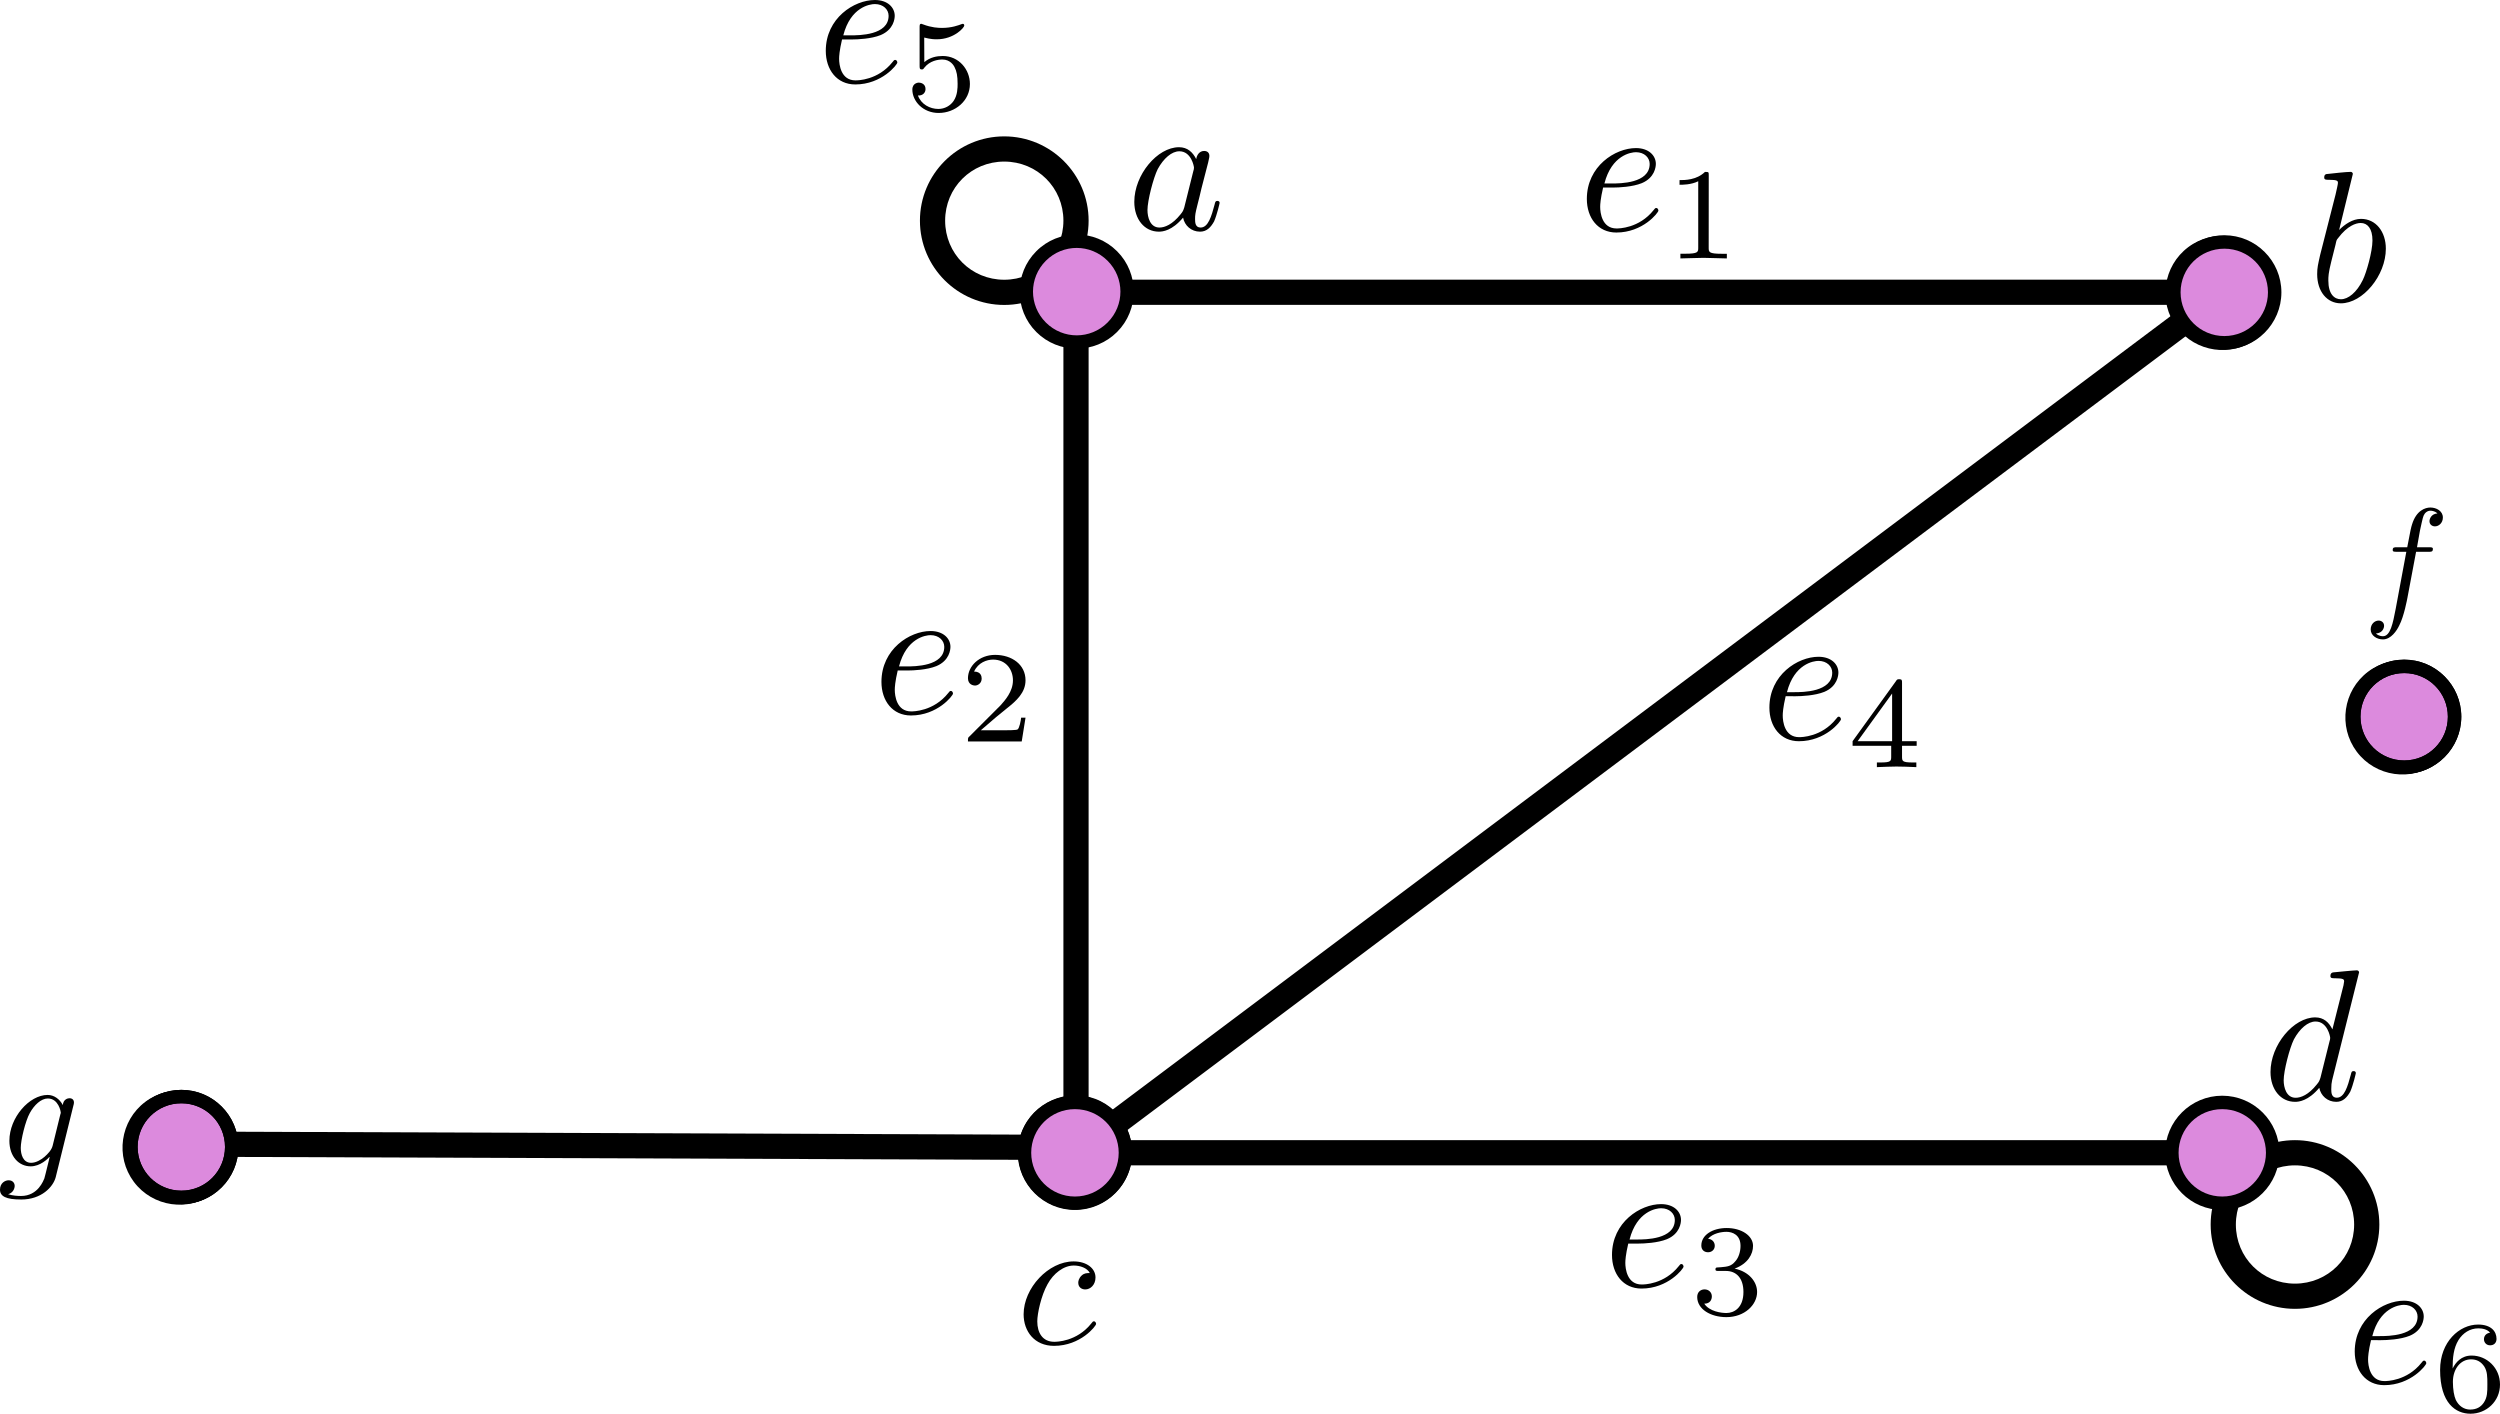 <?xml version="1.0" encoding="UTF-8" standalone="no"?>
<!-- Created with Inkscape (http://www.inkscape.org/) -->

<svg
   width="46.123mm"
   height="26.082mm"
   viewBox="0 0 46.123 26.082"
   version="1.1"
   id="svg5"
   sodipodi:docname="undirected_graph.svg"
   inkscape:version="1.1 (c4e8f9e, 2021-05-24)"
   xmlns:inkscape="http://www.inkscape.org/namespaces/inkscape"
   xmlns:sodipodi="http://sodipodi.sourceforge.net/DTD/sodipodi-0.dtd"
   xmlns="http://www.w3.org/2000/svg"
   xmlns:svg="http://www.w3.org/2000/svg"
   xmlns:ns1="http://www.iki.fi/pav/software/textext/">
  <sodipodi:namedview
     id="namedview926"
     pagecolor="#ffffff"
     bordercolor="#666666"
     borderopacity="1.0"
     inkscape:pageshadow="2"
     inkscape:pageopacity="0.0"
     inkscape:pagecheckerboard="0"
     inkscape:document-units="mm"
     showgrid="false"
     inkscape:snap-global="true"
     inkscape:snap-center="true"
     inkscape:snap-nodes="false"
     inkscape:zoom="2.2416273"
     inkscape:cx="80.967966"
     inkscape:cy="49.294547"
     inkscape:window-width="1440"
     inkscape:window-height="847"
     inkscape:window-x="1933"
     inkscape:window-y="94"
     inkscape:window-maximized="0"
     inkscape:current-layer="svg5">
    <inkscape:grid
       type="xygrid"
       id="grid1014"
       originx="15.235"
       originy="2.4218751e-07" />
  </sodipodi:namedview>
  <defs
     id="defs2">
    <marker
       style="overflow:visible"
       id="DotM"
       refX="0"
       refY="0"
       orient="auto">
      <path
         transform="matrix(0.4,0,0,0.4,2.96,0.4)"
         style="fill:context-stroke;fill-rule:evenodd;stroke:context-stroke;stroke-width:1pt"
         d="m -2.5,-1 c 0,2.76 -2.24,5 -5,5 -2.76,0 -5,-2.24 -5,-5 0,-2.76 2.24,-5 5,-5 2.76,0 5,2.24 5,5 z"
         id="path1007" />
    </marker>
    <defs
       id="id-6e46cf0e-a3c8-4abf-aaaf-ffbbe5d47bf9">
      <g
         id="id-ceda5dba-d285-4f3f-bfa4-26766de31b55">
        <symbol
           overflow="visible"
           id="id-97e537c4-473a-4fa4-b54d-2fd0536b3e93">
          <path
             style="stroke:none;stroke-width:0"
             d=""
             id="id-1ec65920-dcc3-492e-ac0d-b09bd18535fc" />
        </symbol>
        <symbol
           overflow="visible"
           id="id-f704f934-514f-4785-ae2c-2db9365cf451">
          <path
             style="stroke:none;stroke-width:0"
             d="M 3.719,-3.766 C 3.531,-4.141 3.25,-4.406 2.797,-4.406 c -1.156,0 -2.391,1.469 -2.391,2.922 0,0.938 0.547,1.594 1.312,1.594 0.203,0 0.703,-0.047 1.297,-0.75 0.078,0.422 0.438,0.75 0.906,0.75 0.359,0 0.578,-0.234 0.75,-0.547 0.156,-0.359 0.297,-0.969 0.297,-0.984 0,-0.109 -0.094,-0.109 -0.125,-0.109 -0.094,0 -0.109,0.047 -0.141,0.188 -0.172,0.641 -0.344,1.234 -0.75,1.234 -0.281,0 -0.297,-0.266 -0.297,-0.453 0,-0.219 0.016,-0.312 0.125,-0.75 C 3.891,-1.719 3.906,-1.828 4,-2.203 L 4.359,-3.594 c 0.062,-0.281 0.062,-0.297 0.062,-0.344 0,-0.172 -0.109,-0.266 -0.281,-0.266 -0.25,0 -0.391,0.219 -0.422,0.438 z M 3.078,-1.188 C 3.016,-1 3.016,-0.984 2.875,-0.812 2.438,-0.266 2.031,-0.109 1.75,-0.109 c -0.5,0 -0.641,-0.547 -0.641,-0.938 0,-0.5 0.312,-1.719 0.547,-2.188 0.312,-0.578 0.75,-0.953 1.156,-0.953 0.641,0 0.781,0.812 0.781,0.875 0,0.062 -0.016,0.125 -0.031,0.172 z m 0,0"
             id="id-f7abe851-0009-496e-a5c8-03d69c93a142" />
        </symbol>
        <symbol
           overflow="visible"
           id="id-96bb1ad3-372d-4806-9f3d-ae6619871931">
          <path
             style="stroke:none;stroke-width:0"
             d="m 2.375,-6.812 c 0,0 0,-0.109 -0.125,-0.109 -0.219,0 -0.953,0.078 -1.219,0.109 -0.078,0 -0.188,0.016 -0.188,0.188 0,0.125 0.094,0.125 0.25,0.125 0.469,0 0.484,0.062 0.484,0.172 0,0.062 -0.078,0.406 -0.125,0.609 l -0.828,3.25 c -0.109,0.5 -0.156,0.672 -0.156,1.016 0,0.938 0.531,1.562 1.266,1.562 1.172,0 2.406,-1.484 2.406,-2.922 0,-0.906 -0.531,-1.594 -1.328,-1.594 -0.453,0 -0.875,0.297 -1.172,0.594 z M 1.453,-3.047 C 1.5,-3.266 1.5,-3.281 1.594,-3.391 2.078,-4.031 2.531,-4.188 2.797,-4.188 c 0.359,0 0.625,0.297 0.625,0.938 0,0.594 -0.328,1.734 -0.516,2.109 -0.328,0.672 -0.781,1.031 -1.172,1.031 -0.344,0 -0.672,-0.266 -0.672,-1 0,-0.203 0,-0.391 0.156,-1.016 z m 0,0"
             id="id-e809281e-a81a-45e3-b860-0342e7e6bb5e" />
        </symbol>
        <symbol
           overflow="visible"
           id="id-f0e398b9-20ba-494d-a2df-b79e68ec78ce">
          <path
             style="stroke:none;stroke-width:0"
             d="m 3.953,-3.781 c -0.172,0 -0.297,0 -0.438,0.125 -0.172,0.156 -0.188,0.328 -0.188,0.391 0,0.25 0.188,0.359 0.375,0.359 0.281,0 0.547,-0.25 0.547,-0.641 0,-0.484 -0.469,-0.859 -1.172,-0.859 -1.344,0 -2.672,1.422 -2.672,2.828 0,0.906 0.578,1.688 1.625,1.688 1.422,0 2.25,-1.062 2.25,-1.172 0,-0.062 -0.047,-0.141 -0.109,-0.141 -0.062,0 -0.078,0.031 -0.141,0.109 -0.781,0.984 -1.875,0.984 -1.984,0.984 -0.625,0 -0.906,-0.484 -0.906,-1.094 0,-0.406 0.203,-1.375 0.547,-1.984 0.312,-0.578 0.859,-1 1.406,-1 0.328,0 0.719,0.125 0.859,0.406 z m 0,0"
             id="id-bccd395d-dc1e-4f26-a605-c07b630c955e" />
        </symbol>
        <symbol
           overflow="visible"
           id="id-b2aa17dc-f0e0-4056-84de-e33d07644c1f">
          <path
             style="stroke:none;stroke-width:0"
             d="m 5.141,-6.812 c 0,0 0,-0.109 -0.125,-0.109 -0.156,0 -1.094,0.094 -1.266,0.109 -0.078,0.016 -0.141,0.062 -0.141,0.188 0,0.125 0.094,0.125 0.234,0.125 0.484,0 0.5,0.062 0.5,0.172 L 4.312,-6.125 3.719,-3.766 C 3.531,-4.141 3.25,-4.406 2.797,-4.406 c -1.156,0 -2.391,1.469 -2.391,2.922 0,0.938 0.547,1.594 1.312,1.594 0.203,0 0.703,-0.047 1.297,-0.75 0.078,0.422 0.438,0.75 0.906,0.75 0.359,0 0.578,-0.234 0.75,-0.547 0.156,-0.359 0.297,-0.969 0.297,-0.984 0,-0.109 -0.094,-0.109 -0.125,-0.109 -0.094,0 -0.109,0.047 -0.141,0.188 -0.172,0.641 -0.344,1.234 -0.75,1.234 -0.281,0 -0.297,-0.266 -0.297,-0.453 0,-0.25 0.016,-0.312 0.047,-0.484 z m -2.062,5.625 C 3.016,-1 3.016,-0.984 2.875,-0.812 2.438,-0.266 2.031,-0.109 1.75,-0.109 c -0.5,0 -0.641,-0.547 -0.641,-0.938 0,-0.5 0.312,-1.719 0.547,-2.188 0.312,-0.578 0.75,-0.953 1.156,-0.953 0.641,0 0.781,0.812 0.781,0.875 0,0.062 -0.016,0.125 -0.031,0.172 z m 0,0"
             id="id-ae5c0070-f611-43c2-b986-9d2690853318" />
        </symbol>
        <symbol
           overflow="visible"
           id="id-566aafb2-e8ae-42b3-8a6b-a53a92b3aac9">
          <path
             style="stroke:none;stroke-width:0"
             d="m 1.859,-2.297 c 0.297,0 1.031,-0.031 1.531,-0.234 0.703,-0.297 0.75,-0.891 0.75,-1.031 0,-0.438 -0.375,-0.844 -1.062,-0.844 -1.109,0 -2.625,0.969 -2.625,2.719 0,1.016 0.594,1.797 1.578,1.797 1.422,0 2.25,-1.062 2.25,-1.172 0,-0.062 -0.047,-0.141 -0.109,-0.141 -0.062,0 -0.078,0.031 -0.141,0.109 -0.781,0.984 -1.875,0.984 -1.984,0.984 -0.781,0 -0.875,-0.844 -0.875,-1.156 0,-0.125 0.016,-0.422 0.156,-1.031 z m -0.469,-0.219 C 1.781,-4.031 2.812,-4.188 3.078,-4.188 c 0.453,0 0.734,0.297 0.734,0.625 0,1.047 -1.594,1.047 -2.016,1.047 z m 0,0"
             id="id-3f6d6305-08e9-415d-ad18-4c3939dd0a67" />
        </symbol>
        <symbol
           overflow="visible"
           id="id-9a900d6e-4dd9-4086-a0ee-2ca584358eaa">
          <path
             style="stroke:none;stroke-width:0"
             d=""
             id="id-d177a036-439c-40dc-b247-9674bfc660d7" />
        </symbol>
        <symbol
           overflow="visible"
           id="id-3a4f3aed-0aae-469b-9c5a-e96b989a5637">
          <path
             style="stroke:none;stroke-width:0"
             d="m 2.328,-4.438 c 0,-0.188 0,-0.188 -0.203,-0.188 -0.453,0.438 -1.078,0.438 -1.359,0.438 v 0.25 c 0.156,0 0.625,0 1,-0.188 v 3.547 c 0,0.234 0,0.328 -0.688,0.328 H 0.812 V 0 c 0.125,0 0.984,-0.031 1.234,-0.031 0.219,0 1.094,0.031 1.25,0.031 V -0.25 H 3.031 c -0.703,0 -0.703,-0.094 -0.703,-0.328 z m 0,0"
             id="id-5183a575-2fdd-4230-ae0f-df1b2bf6d96e" />
        </symbol>
        <symbol
           overflow="visible"
           id="id-728d91fe-bbe9-4c39-beec-75f7ea98e0e1">
          <path
             style="stroke:none;stroke-width:0"
             d="M 3.516,-1.266 H 3.281 c -0.016,0.156 -0.094,0.562 -0.188,0.625 C 3.047,-0.594 2.516,-0.594 2.406,-0.594 H 1.125 c 0.734,-0.641 0.984,-0.844 1.391,-1.172 0.516,-0.406 1,-0.844 1,-1.5 0,-0.844 -0.734,-1.359 -1.625,-1.359 -0.859,0 -1.453,0.609 -1.453,1.25 0,0.344 0.297,0.391 0.375,0.391 0.156,0 0.359,-0.125 0.359,-0.375 0,-0.125 -0.047,-0.375 -0.406,-0.375 C 0.984,-4.219 1.453,-4.375 1.781,-4.375 c 0.703,0 1.062,0.547 1.062,1.109 0,0.609 -0.438,1.078 -0.656,1.328 L 0.516,-0.266 C 0.438,-0.203 0.438,-0.188 0.438,0 h 2.875 z m 0,0"
             id="id-36f3b3ed-2bf8-49d8-8323-4df9b9d191ab" />
        </symbol>
        <symbol
           overflow="visible"
           id="id-db7a9bac-b49f-4935-aa0f-9ec13c58d19a">
          <path
             style="stroke:none;stroke-width:0"
             d="m 1.906,-2.328 c 0.547,0 0.938,0.375 0.938,1.125 0,0.859 -0.516,1.125 -0.906,1.125 -0.281,0 -0.906,-0.078 -1.188,-0.5 0.328,0 0.406,-0.234 0.406,-0.391 0,-0.219 -0.172,-0.375 -0.391,-0.375 -0.188,0 -0.391,0.125 -0.391,0.406 0,0.656 0.719,1.078 1.562,1.078 0.969,0 1.641,-0.656 1.641,-1.344 0,-0.547 -0.438,-1.094 -1.203,-1.25 0.719,-0.266 0.984,-0.781 0.984,-1.219 0,-0.547 -0.625,-0.953 -1.406,-0.953 -0.766,0 -1.359,0.375 -1.359,0.938 0,0.234 0.156,0.359 0.359,0.359 0.219,0 0.359,-0.156 0.359,-0.344 0,-0.203 -0.141,-0.359 -0.359,-0.375 0.25,-0.297 0.719,-0.375 0.984,-0.375 0.312,0 0.75,0.156 0.75,0.75 0,0.297 -0.094,0.625 -0.281,0.828 -0.219,0.266 -0.422,0.281 -0.766,0.312 -0.172,0.016 -0.188,0.016 -0.219,0.016 -0.016,0 -0.078,0.016 -0.078,0.094 0,0.094 0.062,0.094 0.188,0.094 z m 0,0"
             id="id-78f50536-800f-402e-8bd2-a07188f725be" />
        </symbol>
        <symbol
           overflow="visible"
           id="id-5d80205b-31f0-40e8-9acc-6608e1e3a6a9">
          <path
             style="stroke:none;stroke-width:0"
             d="m 3.688,-1.141 v -0.25 H 2.906 V -4.5 c 0,-0.141 0,-0.203 -0.141,-0.203 -0.094,0 -0.125,0 -0.188,0.109 l -2.312,3.203 v 0.25 h 2.062 v 0.562 c 0,0.25 0,0.328 -0.578,0.328 H 1.562 V 0 C 1.922,-0.016 2.359,-0.031 2.609,-0.031 2.875,-0.031 3.312,-0.016 3.672,0 v -0.25 h -0.188 C 2.906,-0.25 2.906,-0.328 2.906,-0.578 v -0.562 z M 2.375,-3.938 v 2.547 H 0.531 Z m 0,0"
             id="id-377ff4a9-eda7-4d0d-bbd4-2160391ea144" />
        </symbol>
        <symbol
           overflow="visible"
           id="id-a1ee148d-8cbe-4d27-8840-4725b608fd36">
          <path
             style="stroke:none;stroke-width:0"
             d="m 1.078,-3.891 c 0.359,0.094 0.562,0.094 0.672,0.094 0.922,0 1.469,-0.625 1.469,-0.734 0,-0.078 -0.047,-0.094 -0.078,-0.094 -0.016,0 -0.031,0 -0.062,0.016 -0.172,0.062 -0.531,0.203 -1.047,0.203 -0.203,0 -0.562,-0.016 -1.016,-0.188 C 0.938,-4.625 0.922,-4.625 0.922,-4.625 c -0.094,0 -0.094,0.078 -0.094,0.188 v 2.047 c 0,0.125 0,0.203 0.109,0.203 0.062,0 0.078,0 0.141,-0.094 0.297,-0.375 0.734,-0.438 0.969,-0.438 0.422,0 0.609,0.328 0.641,0.391 0.125,0.234 0.172,0.5 0.172,0.906 0,0.203 0,0.609 -0.219,0.922 -0.172,0.25 -0.469,0.422 -0.812,0.422 -0.453,0 -0.922,-0.25 -1.094,-0.719 0.266,0.016 0.406,-0.156 0.406,-0.344 0,-0.297 -0.266,-0.344 -0.359,-0.344 0,0 -0.344,0 -0.344,0.375 0,0.625 0.578,1.25 1.406,1.25 0.891,0 1.672,-0.656 1.672,-1.547 0,-0.781 -0.594,-1.5 -1.453,-1.5 -0.312,0 -0.672,0.062 -0.984,0.328 z m 0,0"
             id="id-63d8fa1c-b6b0-4c56-856c-dd6f30f294dd" />
        </symbol>
        <symbol
           overflow="visible"
           id="id-ec9432bd-1d79-4a0d-8e4b-f57a9b41fe9d">
          <path
             style="stroke:none;stroke-width:0"
             d="m 1.047,-2.281 c 0,-0.562 0.047,-1.078 0.312,-1.516 0.234,-0.375 0.609,-0.625 1.062,-0.625 0.203,0 0.484,0.047 0.625,0.234 C 2.875,-4.172 2.719,-4.047 2.719,-3.844 c 0,0.172 0.125,0.328 0.328,0.328 0.219,0 0.344,-0.141 0.344,-0.344 0,-0.406 -0.297,-0.766 -0.984,-0.766 -1,0 -2.031,0.922 -2.031,2.422 0,1.797 0.844,2.344 1.625,2.344 0.844,0 1.578,-0.656 1.578,-1.562 0,-0.891 -0.703,-1.547 -1.516,-1.547 -0.562,0 -0.859,0.375 -1.016,0.688 z M 2,-0.078 c -0.359,0 -0.625,-0.203 -0.781,-0.516 C 1.125,-0.797 1.062,-1.156 1.062,-1.562 c 0,-0.688 0.406,-1.203 0.969,-1.203 0.312,0 0.531,0.125 0.703,0.375 0.172,0.266 0.172,0.562 0.172,0.969 0,0.391 0,0.688 -0.188,0.969 -0.156,0.234 -0.391,0.375 -0.719,0.375 z m 0,0"
             id="id-a820db52-1109-4ffe-9671-7f65b6e12a1e" />
        </symbol>
        <symbol
           overflow="visible"
           id="id-de4ceb74-0de0-4ef2-a9f5-40f70c19dbf9">
          <path
             style="stroke:none;stroke-width:0"
             d="m 3.734,-4.203 c 0.062,-0.094 0.062,-0.109 0.062,-0.281 H 1.969 C 1.688,-4.484 1.609,-4.5 1.359,-4.516 1,-4.547 0.984,-4.594 0.969,-4.703 H 0.734 l -0.25,1.484 H 0.719 c 0.016,-0.109 0.094,-0.562 0.203,-0.641 0.047,-0.031 0.625,-0.031 0.719,-0.031 H 3.156 c -0.219,0.281 -0.578,0.719 -0.719,0.922 -0.906,1.188 -1,2.297 -1,2.703 0,0.078 0,0.406 0.328,0.406 0.344,0 0.344,-0.312 0.344,-0.406 v -0.281 c 0,-1.344 0.281,-1.969 0.578,-2.344 z m 0,0"
             id="id-cc423a20-ac97-4f17-9be1-f15fbc5c5556" />
        </symbol>
        <symbol
           overflow="visible"
           id="id-476faca5-3afa-40ed-8c98-f61ba824ab96">
          <path
             style="stroke:none;stroke-width:0"
             d="m 2.469,-2.516 c 0.547,-0.266 0.891,-0.594 0.891,-1.078 0,-0.672 -0.703,-1.031 -1.375,-1.031 -0.766,0 -1.391,0.5 -1.391,1.156 0,0.328 0.156,0.562 0.281,0.703 0.125,0.156 0.172,0.188 0.578,0.422 C 1.062,-2.172 0.375,-1.797 0.375,-1.062 c 0,0.766 0.797,1.203 1.594,1.203 0.891,0 1.609,-0.562 1.609,-1.312 0,-0.469 -0.266,-0.859 -0.672,-1.094 -0.094,-0.062 -0.328,-0.188 -0.438,-0.25 z m -1.125,-0.656 c -0.188,-0.109 -0.375,-0.297 -0.375,-0.562 0,-0.438 0.5,-0.688 1,-0.688 0.547,0 1.031,0.344 1.031,0.828 0,0.625 -0.734,0.938 -0.734,0.938 -0.016,0 -0.031,0 -0.078,-0.031 z m 0.328,0.969 0.969,0.547 c 0.172,0.109 0.516,0.312 0.516,0.719 0,0.531 -0.578,0.859 -1.172,0.859 -0.641,0 -1.188,-0.422 -1.188,-0.984 0,-0.516 0.375,-0.922 0.875,-1.141 z m 0,0"
             id="id-a93df098-b04d-4320-813a-2298e01c90a2" />
        </symbol>
      </g>
    </defs>
    <defs
       id="id-267d0cbf-5bab-43a2-b95e-29c40de89406">
      <g
         id="id-bd1c66e2-9a00-414d-ae70-f04276ba16b3">
        <symbol
           overflow="visible"
           id="id-ec198eeb-80fd-4925-b938-59e8d2cfb391">
          <path
             style="stroke:none;stroke-width:0"
             d=""
             id="id-dfa4f2b7-31e6-486d-bdf3-19e57431a96d" />
        </symbol>
        <symbol
           overflow="visible"
           id="id-43617d50-efe2-4e8c-88a9-267e450b2693">
          <path
             style="stroke:none;stroke-width:0"
             d="m 3.656,-3.984 h 0.859 c 0.203,0 0.297,0 0.297,-0.203 0,-0.109 -0.094,-0.109 -0.266,-0.109 H 3.719 L 3.922,-5.438 c 0.047,-0.203 0.188,-0.906 0.25,-1.031 0.078,-0.188 0.25,-0.344 0.469,-0.344 0.031,0 0.297,0 0.484,0.188 -0.438,0.031 -0.547,0.391 -0.547,0.531 0,0.234 0.188,0.359 0.375,0.359 C 5.219,-5.734 5.5,-5.969 5.5,-6.344 c 0,-0.453 -0.453,-0.688 -0.859,-0.688 -0.344,0 -0.969,0.188 -1.266,1.172 -0.062,0.203 -0.094,0.312 -0.328,1.562 h -0.688 c -0.203,0 -0.312,0 -0.312,0.188 0,0.125 0.094,0.125 0.281,0.125 h 0.656 L 2.25,-0.047 c -0.188,0.969 -0.359,1.875 -0.875,1.875 -0.047,0 -0.281,0 -0.484,-0.188 C 1.359,1.609 1.453,1.25 1.453,1.109 1.453,0.875 1.266,0.75 1.078,0.75 0.812,0.75 0.531,0.984 0.531,1.359 c 0,0.438 0.438,0.688 0.844,0.688 0.547,0 0.953,-0.594 1.125,-0.969 0.328,-0.625 0.547,-1.828 0.562,-1.906 z m 0,0"
             id="id-b598a7a2-42e3-4f5a-90c6-5db53acaa4d3" />
        </symbol>
      </g>
    </defs>
  </defs>
  <g
     id="g1620"
     transform="translate(15.235)">
    <path
       style="color:#000000;fill:#000000;-inkscape-stroke:none"
       d="m -12.122,20.875 v 0.465 l 16.091,0.059 v -0.465 z"
       id="path1116"
       sodipodi:nodetypes="ccccc" />
    <path
       style="color:#000000;fill:#000000;fill-rule:evenodd;-inkscape-stroke:none"
       d="m 27.105,21.035 c -0.858,0 -1.555,0.699 -1.555,1.557 0,0.858 0.697,1.555 1.555,1.555 0.858,0 1.557,-0.697 1.557,-1.555 0,-0.858 -0.699,-1.557 -1.557,-1.557 z m 0,0.465 c 0.608,0 1.092,0.484 1.092,1.092 0,0.608 -0.484,1.09 -1.092,1.09 -0.608,0 -1.09,-0.482 -1.09,-1.09 0,-0.608 0.482,-1.092 1.09,-1.092 z"
       id="rect1259" />
    <path
       style="color:#000000;fill:#000000;fill-rule:evenodd;-inkscape-stroke:none"
       d="m 3.292,2.516 c -0.858,0 -1.555,0.697 -1.555,1.555 0,0.858 0.697,1.555 1.555,1.555 0.858,0 1.557,-0.697 1.557,-1.555 0,-0.858 -0.699,-1.555 -1.557,-1.555 z m 0,0.465 c 0.608,0 1.092,0.482 1.092,1.09 0,0.608 -0.484,1.09 -1.092,1.09 -0.608,0 -1.09,-0.482 -1.09,-1.09 0,-0.608 0.482,-1.09 1.09,-1.09 z"
       id="rect1257" />
    <path
       style="color:#000000;fill:#000000;-inkscape-stroke:none"
       d="M 4.384,5.16 V 21.733 L 26.48,5.16 H 25.783 Z M 4.849,5.625 H 25.087 L 4.849,20.803 Z"
       id="path1541" />
    <path
       style="color:#000000;fill:#000000;fill-rule:evenodd;stroke-width:0.186pt;-inkscape-stroke:none"
       d="m 26.512,4.846 c 0.308,0.411 0.225,0.994 -0.186,1.302 -0.411,0.308 -0.994,0.225 -1.302,-0.186 -0.308,-0.411 -0.225,-0.994 0.186,-1.302 0.411,-0.308 0.994,-0.225 1.302,0.186 z"
       id="path1535" />
    <path
       style="color:#000000;fill:#000000;fill-rule:evenodd;-inkscape-stroke:none"
       d="m 25.917,4.361 c -0.267,-0.038 -0.549,0.025 -0.781,0.199 -0.464,0.348 -0.559,1.012 -0.211,1.477 0.348,0.464 1.01,0.559 1.475,0.211 0.464,-0.348 0.559,-1.012 0.211,-1.477 C 26.437,4.539 26.185,4.4 25.917,4.361 Z M 25.285,4.76 C 25.642,4.492 26.146,4.563 26.414,4.92 26.681,5.277 26.608,5.781 26.251,6.049 25.894,6.317 25.39,6.246 25.123,5.889 24.855,5.532 24.928,5.028 25.285,4.76 Z"
       id="path1537" />
    <path
       style="color:#000000;fill:#000000;fill-rule:evenodd;stroke-width:0.186pt;-inkscape-stroke:none"
       d="M 5.431,21.676 C 5.202,22.135 4.643,22.321 4.183,22.092 3.724,21.862 3.538,21.303 3.768,20.844 3.997,20.385 4.556,20.199 5.015,20.428 5.474,20.658 5.661,21.217 5.431,21.676 Z"
       id="path1525" />
    <path
       style="color:#000000;fill:#000000;fill-rule:evenodd;-inkscape-stroke:none"
       d="m 4.267,20.262 c -0.256,0.085 -0.482,0.268 -0.611,0.527 -0.26,0.519 -0.047,1.154 0.473,1.414 0.519,0.26 1.154,0.046 1.414,-0.473 C 5.802,21.211 5.589,20.576 5.07,20.316 4.81,20.187 4.523,20.176 4.267,20.262 Z m 0.693,0.277 c 0.399,0.2 0.559,0.683 0.359,1.082 C 5.12,22.02 4.639,22.18 4.24,21.981 3.841,21.781 3.679,21.3 3.878,20.9 4.078,20.501 4.561,20.34 4.96,20.539 Z"
       id="path1527" />
    <path
       style="color:#000000;fill:#dc8add;fill-rule:evenodd;stroke-width:0.186pt;-inkscape-stroke:none"
       d="m 3.972,6.038 c -0.363,-0.363 -0.363,-0.952 0,-1.315 0.363,-0.363 0.952,-0.363 1.315,-1e-6 C 5.65,5.086 5.65,5.675 5.287,6.038 c -0.363,0.363 -0.952,0.363 -1.315,0 z"
       id="path1515" />
    <path
       style="color:#000000;fill:#000000;fill-rule:evenodd;-inkscape-stroke:none"
       d="m 4.628,4.326 c -0.27,1e-6 -0.539,0.103 -0.744,0.309 -0.41,0.41 -0.41,1.08 0,1.49 0.41,0.41 1.08,0.41 1.49,0 0.41,-0.41 0.41,-1.08 0,-1.49 C 5.169,4.43 4.898,4.326 4.628,4.326 Z M 4.06,4.811 c 0.316,-0.316 0.823,-0.316 1.139,0 0.316,0.316 0.316,0.823 0,1.139 -0.316,0.316 -0.823,0.316 -1.139,0 -0.316,-0.316 -0.316,-0.823 0,-1.139 z"
       id="path1517" />
    <path
       style="color:#000000;fill:#dc8add;fill-rule:evenodd;stroke-width:0.186pt;-inkscape-stroke:none"
       d="m 24.871,5.393 c 0,-0.513 0.417,-0.93 0.93,-0.93 0.513,0 0.93,0.417 0.93,0.93 0,0.513 -0.417,0.93 -0.93,0.93 -0.513,0 -0.93,-0.417 -0.93,-0.93 z"
       id="path1505" />
    <path
       style="color:#000000;fill:#000000;fill-rule:evenodd;-inkscape-stroke:none"
       d="m 25.802,4.34 c -0.58,0 -1.055,0.472 -1.055,1.053 0,0.58 0.474,1.055 1.055,1.055 0.58,0 1.053,-0.474 1.053,-1.055 0,-0.58 -0.472,-1.053 -1.053,-1.053 z m 0,0.248 c 0.446,0 0.805,0.358 0.805,0.805 0,0.446 -0.358,0.807 -0.805,0.807 -0.446,0 -0.807,-0.36 -0.807,-0.807 0,-0.446 0.36,-0.805 0.807,-0.805 z"
       id="path1507" />
    <path
       style="color:#000000;fill:#000000;-inkscape-stroke:none"
       d="m 4.617,21.035 v 0.465 h 21.166 v -0.465 z"
       id="path1569" />
    <path
       style="color:#000000;fill:#dc8add;fill-rule:evenodd;stroke-width:0.186pt;-inkscape-stroke:none"
       d="m 26.694,21.268 c 0,0.513 -0.417,0.93 -0.93,0.93 -0.513,0 -0.93,-0.417 -0.93,-0.93 0,-0.513 0.417,-0.93 0.93,-0.93 0.513,0 0.93,0.417 0.93,0.93 z"
       id="path1563" />
    <path
       style="color:#000000;fill:#000000;fill-rule:evenodd;-inkscape-stroke:none"
       d="m 25.763,20.215 c -0.58,0 -1.053,0.472 -1.053,1.053 0,0.58 0.472,1.055 1.053,1.055 0.58,0 1.055,-0.474 1.055,-1.055 0,-0.58 -0.474,-1.053 -1.055,-1.053 z m 0,0.248 c 0.446,0 0.807,0.358 0.807,0.805 0,0.446 -0.36,0.807 -0.807,0.807 -0.446,0 -0.805,-0.36 -0.805,-0.807 0,-0.446 0.358,-0.805 0.805,-0.805 z"
       id="path1565" />
    <path
       style="color:#000000;fill:#dc8add;fill-rule:evenodd;stroke-width:0.186pt;-inkscape-stroke:none"
       d="m 5.527,21.268 c 0,0.513 -0.417,0.93 -0.93,0.93 -0.513,0 -0.93,-0.417 -0.93,-0.93 0,-0.513 0.417,-0.93 0.93,-0.93 0.513,0 0.93,0.417 0.93,0.93 z"
       id="path1553" />
    <path
       style="color:#000000;fill:#000000;fill-rule:evenodd;-inkscape-stroke:none"
       d="m 4.597,20.215 c -0.58,0 -1.055,0.472 -1.055,1.053 0,0.58 0.474,1.055 1.055,1.055 0.58,0 1.055,-0.474 1.055,-1.055 0,-0.58 -0.474,-1.053 -1.055,-1.053 z m 0,0.248 c 0.446,0 0.807,0.358 0.807,0.805 0,0.446 -0.36,0.807 -0.807,0.807 -0.446,0 -0.807,-0.36 -0.807,-0.807 0,-0.446 0.36,-0.805 0.807,-0.805 z"
       id="path1555" />
    <path
       style="fill:#000000;fill-opacity:1;stroke:none;stroke-width:0"
       d="M 6.835,2.937 C 6.77,2.807 6.673,2.716 6.517,2.716 c -0.399,0 -0.825,0.507 -0.825,1.008 0,0.323 0.189,0.55 0.453,0.55 0.07,0 0.243,-0.016 0.447,-0.259 0.027,0.146 0.151,0.259 0.313,0.259 0.124,0 0.199,-0.081 0.259,-0.189 0.054,-0.124 0.102,-0.334 0.102,-0.34 0,-0.038 -0.032,-0.038 -0.043,-0.038 -0.032,0 -0.038,0.016 -0.049,0.065 -0.059,0.221 -0.119,0.426 -0.259,0.426 -0.097,0 -0.102,-0.092 -0.102,-0.156 0,-0.075 0.005,-0.108 0.043,-0.259 0.038,-0.14 0.043,-0.178 0.075,-0.307 l 0.124,-0.48 c 0.022,-0.097 0.022,-0.102 0.022,-0.119 0,-0.059 -0.038,-0.092 -0.097,-0.092 -0.086,0 -0.135,0.075 -0.146,0.151 z M 6.614,3.826 C 6.592,3.891 6.592,3.896 6.544,3.956 6.393,4.144 6.253,4.198 6.156,4.198 c -0.172,0 -0.221,-0.189 -0.221,-0.323 0,-0.172 0.108,-0.593 0.189,-0.755 0.108,-0.199 0.259,-0.329 0.399,-0.329 0.221,0 0.27,0.28 0.27,0.302 0,0.022 -0.005,0.043 -0.011,0.059 z m 0,0"
       id="id-8446c3a1-1ee9-4800-b506-30f3152ebbec" />
    <path
       style="fill:#000000;fill-opacity:1;stroke:none;stroke-width:0"
       d="m 28.173,3.209 c 0,0 0,-0.038 -0.043,-0.038 -0.075,0 -0.329,0.027 -0.42,0.038 -0.027,0 -0.065,0.005 -0.065,0.065 0,0.043 0.032,0.043 0.086,0.043 0.162,0 0.167,0.022 0.167,0.059 0,0.022 -0.027,0.14 -0.043,0.21 l -0.286,1.121 c -0.038,0.172 -0.054,0.232 -0.054,0.35 0,0.323 0.183,0.539 0.437,0.539 0.404,0 0.83,-0.512 0.83,-1.008 0,-0.313 -0.183,-0.55 -0.458,-0.55 -0.156,0 -0.302,0.102 -0.404,0.205 z m -0.318,1.299 c 0.016,-0.075 0.016,-0.081 0.049,-0.119 0.167,-0.221 0.323,-0.275 0.415,-0.275 0.124,0 0.216,0.102 0.216,0.323 0,0.205 -0.113,0.598 -0.178,0.728 -0.113,0.232 -0.27,0.356 -0.404,0.356 -0.119,0 -0.232,-0.092 -0.232,-0.345 0,-0.07 0,-0.135 0.054,-0.35 z m 0,0"
       id="id-9a0b2ac4-23f7-467b-98b0-b8a935710cb2" />
    <path
       style="fill:#000000;fill-opacity:1;stroke:none;stroke-width:0"
       d="m 4.874,23.487 c -0.059,0 -0.102,0 -0.151,0.043 -0.059,0.054 -0.065,0.113 -0.065,0.135 0,0.086 0.065,0.124 0.129,0.124 0.097,0 0.189,-0.086 0.189,-0.221 0,-0.167 -0.162,-0.296 -0.404,-0.296 -0.464,0 -0.922,0.491 -0.922,0.976 0,0.313 0.199,0.582 0.561,0.582 0.491,0 0.776,-0.367 0.776,-0.404 0,-0.022 -0.016,-0.049 -0.038,-0.049 -0.022,0 -0.027,0.011 -0.049,0.038 -0.27,0.34 -0.647,0.34 -0.685,0.34 -0.216,0 -0.313,-0.167 -0.313,-0.377 0,-0.14 0.07,-0.474 0.189,-0.685 0.108,-0.199 0.296,-0.345 0.485,-0.345 0.113,0 0.248,0.043 0.296,0.14 z m 0,0"
       id="id-ea7d1bed-c0c8-4577-a30b-8ddea58b6bc1" />
    <path
       style="fill:#000000;fill-opacity:1;stroke:none;stroke-width:0"
       d="m 28.288,17.94 c 0,0 0,-0.038 -0.043,-0.038 -0.054,0 -0.377,0.032 -0.437,0.038 -0.027,0.005 -0.049,0.022 -0.049,0.065 0,0.043 0.032,0.043 0.081,0.043 0.167,0 0.172,0.022 0.172,0.059 l -0.011,0.07 -0.205,0.814 C 27.733,18.862 27.636,18.77 27.479,18.77 c -0.399,0 -0.825,0.507 -0.825,1.008 0,0.323 0.189,0.55 0.453,0.55 0.07,0 0.243,-0.016 0.447,-0.259 0.027,0.146 0.151,0.259 0.313,0.259 0.124,0 0.199,-0.081 0.259,-0.189 0.054,-0.124 0.102,-0.334 0.102,-0.34 0,-0.038 -0.032,-0.038 -0.043,-0.038 -0.032,0 -0.038,0.016 -0.049,0.065 -0.059,0.221 -0.119,0.426 -0.259,0.426 -0.097,0 -0.102,-0.092 -0.102,-0.156 0,-0.086 0.005,-0.108 0.016,-0.167 z m -0.712,1.941 c -0.022,0.065 -0.022,0.07 -0.07,0.129 -0.151,0.189 -0.291,0.243 -0.388,0.243 -0.172,0 -0.221,-0.189 -0.221,-0.323 0,-0.172 0.108,-0.593 0.189,-0.755 0.108,-0.199 0.259,-0.329 0.399,-0.329 0.221,0 0.27,0.28 0.27,0.302 0,0.022 -0.005,0.043 -0.011,0.059 z m 0,0"
       id="id-d883c8f7-e3a5-4243-8e44-9e778fe38d84" />
    <path
       style="fill:#000000;fill-opacity:1;stroke:none;stroke-width:0"
       d="m 14.527,3.46 c 0.102,0 0.356,-0.011 0.528,-0.081 0.243,-0.102 0.259,-0.307 0.259,-0.356 0,-0.151 -0.129,-0.291 -0.367,-0.291 -0.383,0 -0.906,0.334 -0.906,0.938 0,0.35 0.205,0.62 0.544,0.62 0.491,0 0.776,-0.367 0.776,-0.404 0,-0.022 -0.016,-0.049 -0.038,-0.049 -0.022,0 -0.027,0.011 -0.049,0.038 -0.27,0.34 -0.647,0.34 -0.685,0.34 -0.27,0 -0.302,-0.291 -0.302,-0.399 0,-0.043 0.005,-0.146 0.054,-0.356 z m -0.162,-0.075 c 0.135,-0.523 0.491,-0.577 0.582,-0.577 0.156,0 0.253,0.102 0.253,0.216 0,0.361 -0.55,0.361 -0.695,0.361 z m 0,0"
       id="id-f6b79174-7678-40ec-8491-8f4f5325a00b" />
    <path
       style="fill:#000000;fill-opacity:1;stroke:none;stroke-width:0"
       d="m 16.29,3.237 c 0,-0.065 0,-0.065 -0.07,-0.065 -0.156,0.151 -0.372,0.151 -0.469,0.151 v 0.086 c 0.054,0 0.216,0 0.345,-0.065 v 1.224 c 0,0.081 0,0.113 -0.237,0.113 h -0.092 V 4.768 c 0.043,0 0.34,-0.011 0.426,-0.011 0.075,0 0.377,0.011 0.431,0.011 V 4.682 h -0.092 c -0.243,0 -0.243,-0.032 -0.243,-0.113 z m 0,0"
       id="id-2f4941c3-6fcc-4c5a-8e01-44d54e5c567b" />
    <path
       style="fill:#000000;fill-opacity:1;stroke:none;stroke-width:0"
       d="m 1.513,12.37 c 0.102,0 0.356,-0.011 0.528,-0.081 0.243,-0.102 0.259,-0.307 0.259,-0.356 0,-0.151 -0.129,-0.291 -0.367,-0.291 -0.383,0 -0.906,0.334 -0.906,0.938 0,0.35 0.205,0.62 0.544,0.62 0.491,0 0.776,-0.367 0.776,-0.404 0,-0.022 -0.016,-0.049 -0.038,-0.049 -0.022,0 -0.027,0.011 -0.049,0.038 -0.27,0.34 -0.647,0.34 -0.685,0.34 -0.27,0 -0.302,-0.291 -0.302,-0.399 0,-0.043 0.005,-0.146 0.054,-0.356 z M 1.351,12.295 C 1.486,11.772 1.842,11.718 1.933,11.718 c 0.156,0 0.253,0.102 0.253,0.216 0,0.361 -0.55,0.361 -0.695,0.361 z m 0,0"
       id="id-be73bfb6-5038-4076-a4e1-8e1bc8c2cf37" />
    <path
       style="fill:#000000;fill-opacity:1;stroke:none;stroke-width:0"
       d="M 3.685,13.241 H 3.604 c -0.005,0.054 -0.032,0.194 -0.065,0.216 -0.016,0.016 -0.199,0.016 -0.237,0.016 H 2.86 C 3.113,13.252 3.2,13.182 3.34,13.069 3.518,12.929 3.685,12.778 3.685,12.551 c 0,-0.291 -0.253,-0.469 -0.561,-0.469 -0.296,0 -0.501,0.21 -0.501,0.431 0,0.119 0.102,0.135 0.129,0.135 0.054,0 0.124,-0.043 0.124,-0.129 0,-0.043 -0.016,-0.129 -0.14,-0.129 0.075,-0.167 0.237,-0.221 0.35,-0.221 0.243,0 0.367,0.189 0.367,0.383 0,0.21 -0.151,0.372 -0.226,0.458 l -0.577,0.577 c -0.027,0.022 -0.027,0.027 -0.027,0.092 h 0.992 z m 0,0"
       id="id-d79bc014-6ba8-4d97-ad56-5ec14f091d74" />
    <path
       style="fill:#000000;fill-opacity:1;stroke:none;stroke-width:0"
       d="m 14.991,22.943 c 0.102,0 0.356,-0.011 0.528,-0.081 0.243,-0.102 0.259,-0.307 0.259,-0.356 0,-0.151 -0.129,-0.291 -0.367,-0.291 -0.383,0 -0.906,0.334 -0.906,0.938 0,0.35 0.205,0.62 0.544,0.62 0.491,0 0.776,-0.367 0.776,-0.404 0,-0.022 -0.016,-0.049 -0.038,-0.049 -0.022,0 -0.027,0.011 -0.049,0.038 -0.27,0.34 -0.647,0.34 -0.685,0.34 -0.27,0 -0.302,-0.291 -0.302,-0.399 0,-0.043 0.005,-0.146 0.054,-0.356 z m -0.162,-0.075 c 0.135,-0.523 0.491,-0.577 0.582,-0.577 0.156,0 0.253,0.102 0.253,0.216 0,0.361 -0.55,0.361 -0.695,0.361 z m 0,0"
       id="id-7da100b1-77cc-4196-aa12-15342e4a8b6e" />
    <path
       style="fill:#000000;fill-opacity:1;stroke:none;stroke-width:0"
       d="m 16.607,23.448 c 0.189,0 0.323,0.129 0.323,0.388 0,0.296 -0.178,0.388 -0.313,0.388 -0.097,0 -0.313,-0.027 -0.41,-0.172 0.113,0 0.14,-0.081 0.14,-0.135 0,-0.075 -0.059,-0.129 -0.135,-0.129 -0.065,0 -0.135,0.043 -0.135,0.14 0,0.226 0.248,0.372 0.539,0.372 0.334,0 0.566,-0.226 0.566,-0.464 0,-0.189 -0.151,-0.377 -0.415,-0.431 0.248,-0.092 0.34,-0.27 0.34,-0.42 0,-0.189 -0.216,-0.329 -0.485,-0.329 -0.264,0 -0.469,0.129 -0.469,0.323 0,0.081 0.054,0.124 0.124,0.124 0.075,0 0.124,-0.054 0.124,-0.119 0,-0.07 -0.049,-0.124 -0.124,-0.129 0.086,-0.102 0.248,-0.129 0.34,-0.129 0.108,0 0.259,0.054 0.259,0.259 0,0.102 -0.032,0.216 -0.097,0.286 -0.075,0.092 -0.146,0.097 -0.264,0.108 -0.059,0.005 -0.065,0.005 -0.075,0.005 -0.005,0 -0.027,0.005 -0.027,0.032 0,0.032 0.022,0.032 0.065,0.032 z m 0,0"
       id="id-99b99852-2a41-4eb8-8907-e44bd9e925d5" />
    <path
       style="fill:#000000;fill-opacity:1;stroke:none;stroke-width:0"
       d="m 17.895,12.845 c 0.102,0 0.356,-0.011 0.528,-0.081 0.243,-0.102 0.259,-0.307 0.259,-0.356 0,-0.151 -0.129,-0.291 -0.367,-0.291 -0.383,0 -0.906,0.334 -0.906,0.938 0,0.35 0.205,0.62 0.544,0.62 0.491,0 0.776,-0.367 0.776,-0.404 0,-0.022 -0.016,-0.049 -0.038,-0.049 -0.022,0 -0.027,0.011 -0.049,0.038 -0.27,0.34 -0.647,0.34 -0.685,0.34 -0.27,0 -0.302,-0.291 -0.302,-0.399 0,-0.043 0.005,-0.146 0.054,-0.356 z m -0.162,-0.075 c 0.135,-0.523 0.491,-0.577 0.582,-0.577 0.156,0 0.253,0.102 0.253,0.216 0,0.361 -0.55,0.361 -0.695,0.361 z m 0,0"
       id="id-850b3190-3249-4061-8ee3-aae84528d438" />
    <path
       style="fill:#000000;fill-opacity:1;stroke:none;stroke-width:0"
       d="m 20.126,13.76 v -0.086 h -0.27 v -1.073 c 0,-0.049 0,-0.07 -0.049,-0.07 -0.032,0 -0.043,0 -0.065,0.038 l -0.798,1.105 v 0.086 h 0.712 v 0.194 c 0,0.086 0,0.113 -0.199,0.113 h -0.065 v 0.086 c 0.124,-0.005 0.275,-0.011 0.361,-0.011 0.092,0 0.243,0.005 0.367,0.011 v -0.086 h -0.065 c -0.199,0 -0.199,-0.027 -0.199,-0.113 v -0.194 z m -0.453,-0.965 v 0.879 h -0.636 z m 0,0"
       id="id-448b1e16-6e78-46ae-9368-aa383f148b72" />
    <path
       style="fill:#000000;fill-opacity:1;stroke:none;stroke-width:0"
       d="m 0.485,0.728 c 0.102,0 0.356,-0.011 0.528,-0.081 C 1.256,0.544 1.272,0.34 1.272,0.291 1.272,0.14 1.143,-2.421875e-7 0.906,-2.421875e-7 0.523,-2.421875e-7 3.0859375e-7,0.334 3.0859375e-7,0.938 3.0859375e-7,1.288 0.205,1.558 0.544,1.558 c 0.491,0 0.776,-0.367 0.776,-0.404 0,-0.022 -0.016,-0.049 -0.038,-0.049 -0.022,0 -0.027,0.011 -0.049,0.038 -0.27,0.34 -0.647,0.34 -0.685,0.34 -0.27,0 -0.302,-0.291 -0.302,-0.399 0,-0.043 0.005,-0.146 0.054,-0.356 z M 0.323,0.652 C 0.458,0.129 0.814,0.075 0.906,0.075 c 0.156,0 0.253,0.102 0.253,0.216 0,0.361 -0.55,0.361 -0.695,0.361 z m 0,0"
       id="id-94933279-9af1-47ec-9bc0-aa88366ee9c3" />
    <path
       style="fill:#000000;fill-opacity:1;stroke:none;stroke-width:0"
       d="m 1.816,0.693 c 0.124,0.032 0.194,0.032 0.232,0.032 0.318,0 0.507,-0.216 0.507,-0.253 0,-0.027 -0.016,-0.032 -0.027,-0.032 -0.005,0 -0.011,0 -0.022,0.005 -0.059,0.022 -0.183,0.07 -0.361,0.07 -0.07,0 -0.194,-0.005 -0.35,-0.065 -0.027,-0.011 -0.032,-0.011 -0.032,-0.011 -0.032,0 -0.032,0.027 -0.032,0.065 V 1.211 c 0,0.043 0,0.07 0.038,0.07 0.022,0 0.027,0 0.049,-0.032 0.102,-0.129 0.253,-0.151 0.334,-0.151 0.146,0 0.21,0.113 0.221,0.135 0.043,0.081 0.059,0.172 0.059,0.313 0,0.07 0,0.21 -0.075,0.318 -0.059,0.086 -0.162,0.146 -0.28,0.146 -0.156,0 -0.318,-0.086 -0.377,-0.248 0.092,0.005 0.14,-0.054 0.14,-0.119 0,-0.102 -0.092,-0.119 -0.124,-0.119 0,0 -0.119,0 -0.119,0.129 0,0.216 0.199,0.431 0.485,0.431 0.307,0 0.577,-0.226 0.577,-0.534 0,-0.27 -0.205,-0.517 -0.501,-0.517 -0.108,0 -0.232,0.022 -0.34,0.113 z m 0,0"
       id="id-f7633af1-eec4-40af-a513-26b272993385" />
    <path
       style="fill:#000000;fill-opacity:1;stroke:none;stroke-width:0"
       d="m 28.694,24.725 c 0.102,0 0.356,-0.011 0.528,-0.081 0.243,-0.102 0.259,-0.307 0.259,-0.356 0,-0.151 -0.129,-0.291 -0.367,-0.291 -0.383,0 -0.906,0.334 -0.906,0.938 0,0.35 0.205,0.62 0.544,0.62 0.491,0 0.776,-0.367 0.776,-0.404 0,-0.022 -0.016,-0.049 -0.038,-0.049 -0.022,0 -0.027,0.011 -0.049,0.038 -0.27,0.34 -0.647,0.34 -0.685,0.34 -0.27,0 -0.302,-0.291 -0.302,-0.399 0,-0.043 0.005,-0.146 0.054,-0.356 z m -0.162,-0.075 c 0.135,-0.523 0.491,-0.577 0.582,-0.577 0.156,0 0.253,0.102 0.253,0.216 0,0.361 -0.55,0.361 -0.695,0.361 z m 0,0"
       id="id-0f3d0dfe-ceec-4187-a180-228776578974" />
    <path
       style="fill:#000000;fill-opacity:1;stroke:none;stroke-width:0"
       d="m 30.014,25.246 c 0,-0.194 0.016,-0.372 0.108,-0.523 0.081,-0.129 0.21,-0.216 0.367,-0.216 0.07,0 0.167,0.016 0.216,0.081 -0.059,0.005 -0.113,0.049 -0.113,0.119 0,0.059 0.043,0.113 0.113,0.113 0.075,0 0.119,-0.049 0.119,-0.119 0,-0.14 -0.102,-0.264 -0.34,-0.264 -0.345,0 -0.701,0.318 -0.701,0.836 0,0.62 0.291,0.809 0.561,0.809 0.291,0 0.544,-0.226 0.544,-0.539 0,-0.307 -0.243,-0.534 -0.523,-0.534 -0.194,0 -0.296,0.129 -0.35,0.237 z m 0.329,0.76 c -0.124,0 -0.216,-0.07 -0.27,-0.178 -0.032,-0.07 -0.054,-0.194 -0.054,-0.334 0,-0.237 0.14,-0.415 0.334,-0.415 0.108,0 0.183,0.043 0.243,0.129 0.059,0.092 0.059,0.194 0.059,0.334 0,0.135 0,0.237 -0.065,0.334 -0.054,0.081 -0.135,0.129 -0.248,0.129 z m 0,0"
       id="id-71028b3f-5c69-4121-9f0d-f94097a68c7c" />
    <g
       transform="matrix(0.268,0,0,0.268,28.36,11.248)"
       id="g1415"
       style="fill:#000000;fill-opacity:1">
      <path
         style="stroke:none;stroke-width:0"
         d="m 3.656,-3.984 h 0.859 c 0.203,0 0.297,0 0.297,-0.203 0,-0.109 -0.094,-0.109 -0.266,-0.109 H 3.719 L 3.922,-5.438 c 0.047,-0.203 0.188,-0.906 0.25,-1.031 0.078,-0.188 0.25,-0.344 0.469,-0.344 0.031,0 0.297,0 0.484,0.188 -0.438,0.031 -0.547,0.391 -0.547,0.531 0,0.234 0.188,0.359 0.375,0.359 C 5.219,-5.734 5.5,-5.969 5.5,-6.344 c 0,-0.453 -0.453,-0.688 -0.859,-0.688 -0.344,0 -0.969,0.188 -1.266,1.172 -0.062,0.203 -0.094,0.312 -0.328,1.562 h -0.688 c -0.203,0 -0.312,0 -0.312,0.188 0,0.125 0.094,0.125 0.281,0.125 h 0.656 L 2.25,-0.047 c -0.188,0.969 -0.359,1.875 -0.875,1.875 -0.047,0 -0.281,0 -0.484,-0.188 C 1.359,1.609 1.453,1.25 1.453,1.109 1.453,0.875 1.266,0.75 1.078,0.75 0.812,0.75 0.531,0.984 0.531,1.359 c 0,0.438 0.438,0.688 0.844,0.688 0.547,0 0.953,-0.594 1.125,-0.969 0.328,-0.625 0.547,-1.828 0.562,-1.906 z m 0,0"
         id="id-fba8ea5e-5c5a-422f-bb96-53d3c15c2790" />
    </g>
    <g
       transform="matrix(0.299,0,0,0.299,-15.235,20.201)"
       ns1:version="1.3.1"
       ns1:texconverter="pdflatex"
       ns1:pdfconverter="inkscape"
       ns1:text="${g}$\n"
       ns1:preamble="/Users/ketiboldiais/Library/Application Support/org.inkscape.Inkscape/config/inkscape/extensions/circuitSymbols/circuitSymbolsPreamble.tex"
       ns1:scale="2.0110554948965156"
       ns1:alignment="middle center"
       ns1:inkscapeversion="1.1"
       ns1:jacobian_sqrt="0.709456"
       id="g1294">
      <defs
         id="id-27eb7370-d0f4-4004-a022-e8b956d3d497">
        <g
           id="id-8e179801-af81-42fd-a5cb-a04bf5414e90">
          <symbol
             overflow="visible"
             id="id-05c8ed19-e7ed-484d-b04f-0325474aef44">
            <path
               style="stroke:none;stroke-width:0"
               d=""
               id="id-ecfb35f5-d724-458b-b582-a07514d3f66f" />
          </symbol>
          <symbol
             overflow="visible"
             id="id-1c92e005-3e53-4483-b655-b3930c270074">
            <path
               style="stroke:none;stroke-width:0"
               d="M 4.688,-3.766 C 4.703,-3.812 4.719,-3.875 4.719,-3.938 c 0,-0.172 -0.109,-0.266 -0.281,-0.266 -0.094,0 -0.375,0.062 -0.406,0.422 -0.188,-0.359 -0.531,-0.625 -0.938,-0.625 -1.125,0 -2.359,1.391 -2.359,2.828 0,0.984 0.594,1.578 1.312,1.578 0.594,0 1.062,-0.469 1.156,-0.578 L 3.219,-0.562 C 3.016,0.312 2.891,0.734 2.891,0.75 2.844,0.844 2.516,1.828 1.453,1.828 1.266,1.828 0.938,1.812 0.656,1.719 0.953,1.641 1.062,1.375 1.062,1.203 c 0,-0.156 -0.109,-0.344 -0.375,-0.344 -0.219,0 -0.531,0.172 -0.531,0.578 0,0.406 0.359,0.609 1.312,0.609 1.25,0 1.969,-0.781 2.125,-1.375 z M 3.406,-1.281 C 3.344,-1.016 3.109,-0.766 2.891,-0.578 2.688,-0.406 2.375,-0.219 2.078,-0.219 c -0.5,0 -0.641,-0.516 -0.641,-0.922 0,-0.469 0.281,-1.656 0.562,-2.156 C 2.266,-3.781 2.688,-4.188 3.109,-4.188 c 0.656,0 0.797,0.812 0.797,0.859 0,0.047 -0.016,0.109 -0.031,0.141 z m 0,0"
               id="id-dd7bc05d-cb21-4436-b54f-cbbc3bd2a8ed" />
          </symbol>
        </g>
      </defs>
      <g
         id="id-6194d873-3fa7-45fd-973c-d6de7de334a9"
         transform="translate(-148.868,-130.359)">
        <g
           style="fill:#000000;fill-opacity:1"
           id="id-c3a4bce8-a22f-4553-84ee-ecffecc35cc1">
          <g
             transform="translate(148.712,134.765)"
             id="g1290">
            <path
               style="stroke:none;stroke-width:0"
               d="M 4.688,-3.766 C 4.703,-3.812 4.719,-3.875 4.719,-3.938 c 0,-0.172 -0.109,-0.266 -0.281,-0.266 -0.094,0 -0.375,0.062 -0.406,0.422 -0.188,-0.359 -0.531,-0.625 -0.938,-0.625 -1.125,0 -2.359,1.391 -2.359,2.828 0,0.984 0.594,1.578 1.312,1.578 0.594,0 1.062,-0.469 1.156,-0.578 L 3.219,-0.562 C 3.016,0.312 2.891,0.734 2.891,0.75 2.844,0.844 2.516,1.828 1.453,1.828 1.266,1.828 0.938,1.812 0.656,1.719 0.953,1.641 1.062,1.375 1.062,1.203 c 0,-0.156 -0.109,-0.344 -0.375,-0.344 -0.219,0 -0.531,0.172 -0.531,0.578 0,0.406 0.359,0.609 1.312,0.609 1.25,0 1.969,-0.781 2.125,-1.375 z M 3.406,-1.281 C 3.344,-1.016 3.109,-0.766 2.891,-0.578 2.688,-0.406 2.375,-0.219 2.078,-0.219 c -0.5,0 -0.641,-0.516 -0.641,-0.922 0,-0.469 0.281,-1.656 0.562,-2.156 C 2.266,-3.781 2.688,-4.188 3.109,-4.188 c 0.656,0 0.797,0.812 0.797,0.859 0,0.047 -0.016,0.109 -0.031,0.141 z m 0,0"
               id="id-32742140-4a17-4f40-9c8f-4a0f1280f269" />
          </g>
        </g>
      </g>
    </g>
    <g
       id="g1547">
      <path
         style="color:#000000;fill:#000000;fill-rule:evenodd;stroke-width:0.186pt;-inkscape-stroke:none"
         d="m 29.831,12.677 c 0.308,0.411 0.225,0.994 -0.186,1.302 -0.411,0.308 -0.994,0.225 -1.302,-0.186 -0.308,-0.411 -0.225,-0.994 0.186,-1.302 0.411,-0.308 0.994,-0.225 1.302,0.186 z"
         id="path1215" />
      <path
         style="color:#000000;fill:#000000;fill-rule:evenodd;-inkscape-stroke:none"
         d="m 29.237,12.192 c -0.267,-0.038 -0.549,0.025 -0.781,0.199 -0.464,0.348 -0.559,1.012 -0.211,1.477 0.348,0.464 1.01,0.559 1.475,0.211 0.464,-0.348 0.559,-1.012 0.211,-1.477 -0.174,-0.232 -0.426,-0.372 -0.693,-0.41 z m -0.633,0.398 c 0.357,-0.268 0.861,-0.197 1.129,0.16 0.268,0.357 0.195,0.861 -0.162,1.129 -0.357,0.268 -0.861,0.197 -1.129,-0.16 -0.268,-0.357 -0.195,-0.861 0.162,-1.129 z"
         id="path1217" />
      <path
         style="color:#000000;fill:#dc8add;fill-rule:evenodd;stroke-width:0.186pt;-inkscape-stroke:none"
         d="m 28.19,13.223 c 0,-0.513 0.417,-0.93 0.93,-0.93 0.513,0 0.93,0.417 0.93,0.93 0,0.513 -0.417,0.93 -0.93,0.93 -0.513,0 -0.93,-0.417 -0.93,-0.93 z"
         id="path1219" />
      <path
         style="color:#000000;fill:#000000;fill-rule:evenodd;-inkscape-stroke:none"
         d="m 29.121,12.17 c -0.58,0 -1.055,0.472 -1.055,1.053 0,0.58 0.474,1.055 1.055,1.055 0.58,0 1.053,-0.474 1.053,-1.055 0,-0.58 -0.472,-1.053 -1.053,-1.053 z m 0,0.248 c 0.446,0 0.805,0.358 0.805,0.805 0,0.446 -0.358,0.807 -0.805,0.807 -0.446,0 -0.807,-0.36 -0.807,-0.807 0,-0.446 0.36,-0.805 0.807,-0.805 z"
         id="path1221" />
      <path
         style="color:#000000;fill:#000000;fill-rule:evenodd;-inkscape-stroke:none"
         d="m 29.121,12.17 c -0.58,0 -1.055,0.472 -1.055,1.053 0,0.58 0.474,1.055 1.055,1.055 0.58,0 1.053,-0.474 1.053,-1.055 0,-0.58 -0.472,-1.053 -1.053,-1.053 z m 0,0.248 c 0.446,0 0.805,0.358 0.805,0.805 0,0.446 -0.358,0.807 -0.805,0.807 -0.446,0 -0.807,-0.36 -0.807,-0.807 0,-0.446 0.36,-0.805 0.807,-0.805 z"
         id="path1540" />
    </g>
    <g
       id="g1560"
       transform="translate(-41.01,7.937)">
      <path
         style="color:#000000;fill:#000000;fill-rule:evenodd;stroke-width:0.186pt;-inkscape-stroke:none"
         d="m 29.831,12.677 c 0.308,0.411 0.225,0.994 -0.186,1.302 -0.411,0.308 -0.994,0.225 -1.302,-0.186 -0.308,-0.411 -0.225,-0.994 0.186,-1.302 0.411,-0.308 0.994,-0.225 1.302,0.186 z"
         id="path1549" />
      <path
         style="color:#000000;fill:#000000;fill-rule:evenodd;-inkscape-stroke:none"
         d="m 29.237,12.192 c -0.267,-0.038 -0.549,0.025 -0.781,0.199 -0.464,0.348 -0.559,1.012 -0.211,1.477 0.348,0.464 1.01,0.559 1.475,0.211 0.464,-0.348 0.559,-1.012 0.211,-1.477 -0.174,-0.232 -0.426,-0.372 -0.693,-0.41 z m -0.633,0.398 c 0.357,-0.268 0.861,-0.197 1.129,0.16 0.268,0.357 0.195,0.861 -0.162,1.129 -0.357,0.268 -0.861,0.197 -1.129,-0.16 -0.268,-0.357 -0.195,-0.861 0.162,-1.129 z"
         id="path1551" />
      <path
         style="color:#000000;fill:#dc8add;fill-rule:evenodd;stroke-width:0.186pt;-inkscape-stroke:none"
         d="m 28.19,13.223 c 0,-0.513 0.417,-0.93 0.93,-0.93 0.513,0 0.93,0.417 0.93,0.93 0,0.513 -0.417,0.93 -0.93,0.93 -0.513,0 -0.93,-0.417 -0.93,-0.93 z"
         id="path1554" />
      <path
         style="color:#000000;fill:#000000;fill-rule:evenodd;-inkscape-stroke:none"
         d="m 29.121,12.17 c -0.58,0 -1.055,0.472 -1.055,1.053 0,0.58 0.474,1.055 1.055,1.055 0.58,0 1.053,-0.474 1.053,-1.055 0,-0.58 -0.472,-1.053 -1.053,-1.053 z m 0,0.248 c 0.446,0 0.805,0.358 0.805,0.805 0,0.446 -0.358,0.807 -0.805,0.807 -0.446,0 -0.807,-0.36 -0.807,-0.807 0,-0.446 0.36,-0.805 0.807,-0.805 z"
         id="path1556" />
      <path
         style="color:#000000;fill:#000000;fill-rule:evenodd;-inkscape-stroke:none"
         d="m 29.121,12.17 c -0.58,0 -1.055,0.472 -1.055,1.053 0,0.58 0.474,1.055 1.055,1.055 0.58,0 1.053,-0.474 1.053,-1.055 0,-0.58 -0.472,-1.053 -1.053,-1.053 z m 0,0.248 c 0.446,0 0.805,0.358 0.805,0.805 0,0.446 -0.358,0.807 -0.805,0.807 -0.446,0 -0.807,-0.36 -0.807,-0.807 0,-0.446 0.36,-0.805 0.807,-0.805 z"
         id="path1558" />
    </g>
  </g>
</svg>
